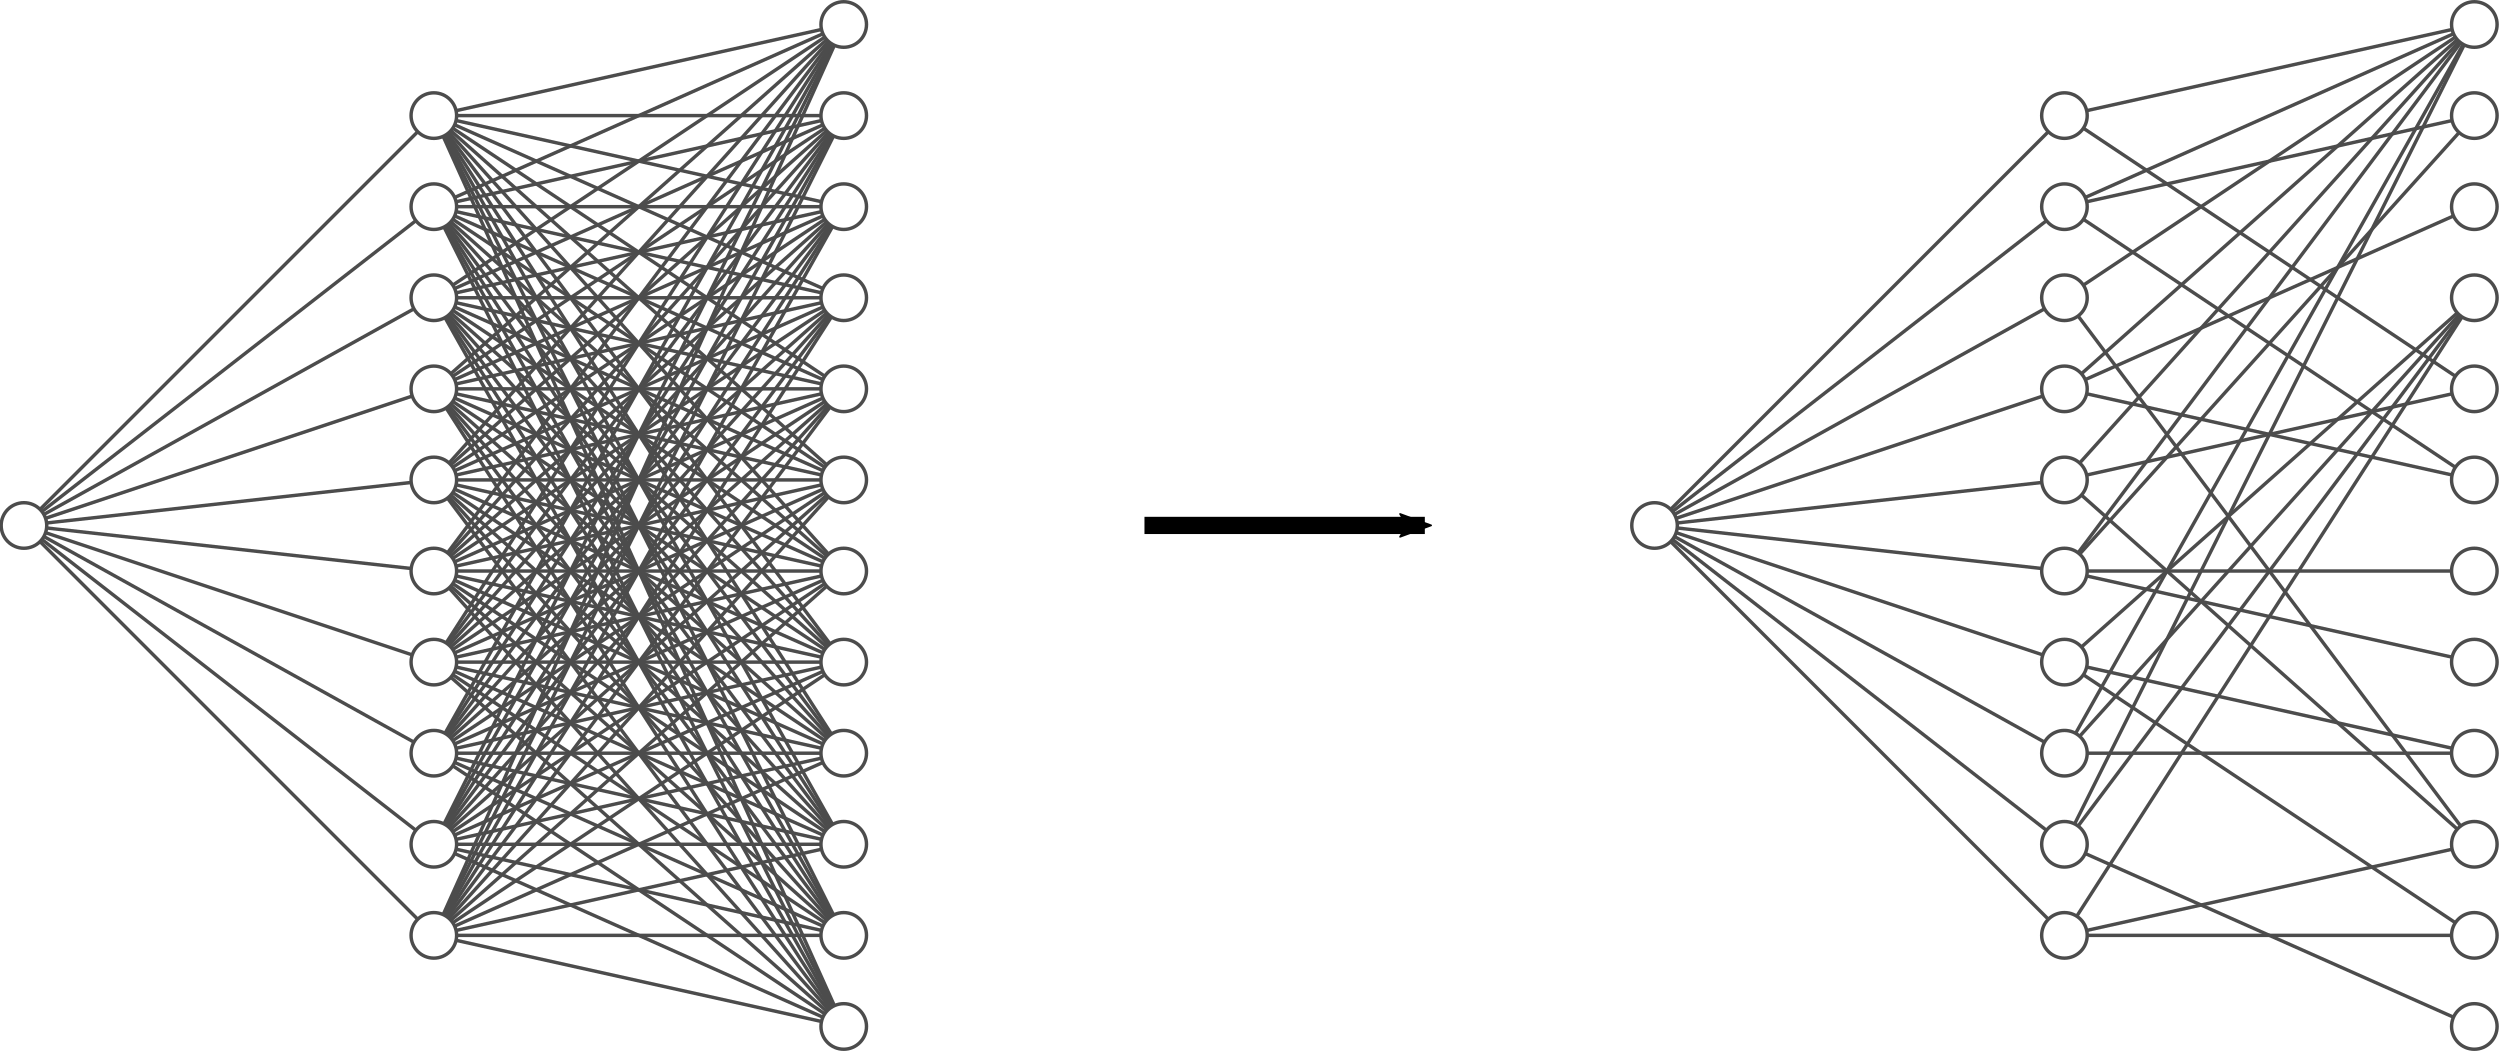 <?xml version="1.0" encoding="UTF-8" standalone="no"?>
<svg
   xmlns:dc="http://purl.org/dc/elements/1.1/"
   xmlns:cc="http://creativecommons.org/ns#"
   xmlns:rdf="http://www.w3.org/1999/02/22-rdf-syntax-ns#"
   xmlns:svg="http://www.w3.org/2000/svg"
   xmlns="http://www.w3.org/2000/svg"
   xmlns:sodipodi="http://sodipodi.sourceforge.net/DTD/sodipodi-0.dtd"
   xmlns:inkscape="http://www.inkscape.org/namespaces/inkscape"
   width="1450.835"
   height="609.962"
   version="1.1"
   id="svg700"
   sodipodi:docname="nn.svg"
   inkscape:version="0.92.5 (0.92.5+68)">
  <sodipodi:namedview
     pagecolor="#ffffff"
     bordercolor="#666666"
     borderopacity="1"
     objecttolerance="10"
     gridtolerance="10"
     guidetolerance="10"
     inkscape:pageopacity="0"
     inkscape:pageshadow="2"
     inkscape:window-width="1920"
     inkscape:window-height="1021"
     id="namedview702"
     showgrid="false"
     fit-margin-top="0"
     fit-margin-left="0"
     fit-margin-right="0"
     fit-margin-bottom="0"
     inkscape:zoom="0.53454134"
     inkscape:cx="445.99383"
     inkscape:cy="232.09282"
     inkscape:window-x="0"
     inkscape:window-y="25"
     inkscape:window-maximized="1"
     inkscape:current-layer="g693" />
  <g
     transform="matrix(0.948,0,0,0.948,117.26,-162.117)"
     id="g693">
    <g
       id="g2642"
       transform="translate(39.057,9.765)">
      <g
         transform="matrix(-1.394,0,0,1.394,1505.43,-118.586)"
         id="g1670">
        <path
           inkscape:connector-curvature="0"
           class="link"
           d="m 826.167,211.5 180,40"
           style="opacity:1;stroke:#4c4c4c;stroke-width:1.513;stroke-miterlimit:4;stroke-dasharray:none;stroke-opacity:1"
           id="path386" />
        <path
           inkscape:connector-curvature="0"
           class="link"
           d="m 826.167,211.5 180,80"
           style="opacity:1;stroke:#4c4c4c;stroke-width:1.513;stroke-miterlimit:4;stroke-dasharray:none;stroke-opacity:1"
           id="path388" />
        <path
           inkscape:connector-curvature="0"
           class="link"
           d="m 826.167,211.5 180,120"
           style="opacity:1;stroke:#4c4c4c;stroke-width:1.513;stroke-miterlimit:4;stroke-dasharray:none;stroke-opacity:1"
           id="path390" />
        <path
           inkscape:connector-curvature="0"
           class="link"
           d="m 826.167,211.5 180,160"
           style="opacity:1;stroke:#4c4c4c;stroke-width:1.513;stroke-miterlimit:4;stroke-dasharray:none;stroke-opacity:1"
           id="path392" />
        <path
           inkscape:connector-curvature="0"
           class="link"
           d="m 826.167,211.5 180,200"
           style="opacity:1;stroke:#4c4c4c;stroke-width:1.513;stroke-miterlimit:4;stroke-dasharray:none;stroke-opacity:1"
           id="path394" />
        <path
           inkscape:connector-curvature="0"
           class="link"
           d="m 826.167,211.5 180,240"
           style="opacity:1;stroke:#4c4c4c;stroke-width:1.513;stroke-miterlimit:4;stroke-dasharray:none;stroke-opacity:1"
           id="path396" />
        <path
           inkscape:connector-curvature="0"
           class="link"
           d="m 826.167,211.5 180,280"
           style="opacity:1;stroke:#4c4c4c;stroke-width:1.513;stroke-miterlimit:4;stroke-dasharray:none;stroke-opacity:1"
           id="path398" />
        <path
           inkscape:connector-curvature="0"
           class="link"
           d="m 826.167,211.5 180,320"
           style="opacity:1;stroke:#4c4c4c;stroke-width:1.513;stroke-miterlimit:4;stroke-dasharray:none;stroke-opacity:1"
           id="path400" />
        <path
           inkscape:connector-curvature="0"
           class="link"
           d="m 826.167,211.5 180,360"
           style="opacity:1;stroke:#4c4c4c;stroke-width:1.513;stroke-miterlimit:4;stroke-dasharray:none;stroke-opacity:1"
           id="path402" />
        <path
           inkscape:connector-curvature="0"
           class="link"
           d="m 826.167,211.5 180,400"
           style="opacity:1;stroke:#4c4c4c;stroke-width:1.513;stroke-miterlimit:4;stroke-dasharray:none;stroke-opacity:1"
           id="path404" />
        <path
           inkscape:connector-curvature="0"
           class="link"
           d="M 826.167,251.5 H 1006.167"
           style="opacity:1;stroke:#4c4c4c;stroke-width:1.513;stroke-miterlimit:4;stroke-dasharray:none;stroke-opacity:1"
           id="path406" />
        <path
           inkscape:connector-curvature="0"
           class="link"
           d="m 826.167,251.5 180,40"
           style="opacity:1;stroke:#4c4c4c;stroke-width:1.513;stroke-miterlimit:4;stroke-dasharray:none;stroke-opacity:1"
           id="path408" />
        <path
           inkscape:connector-curvature="0"
           class="link"
           d="m 826.167,251.5 180,80"
           style="opacity:1;stroke:#4c4c4c;stroke-width:1.513;stroke-miterlimit:4;stroke-dasharray:none;stroke-opacity:1"
           id="path410" />
        <path
           inkscape:connector-curvature="0"
           class="link"
           d="m 826.167,251.5 180,120"
           style="opacity:1;stroke:#4c4c4c;stroke-width:1.513;stroke-miterlimit:4;stroke-dasharray:none;stroke-opacity:1"
           id="path412" />
        <path
           inkscape:connector-curvature="0"
           class="link"
           d="m 826.167,251.5 180,160"
           style="opacity:1;stroke:#4c4c4c;stroke-width:1.513;stroke-miterlimit:4;stroke-dasharray:none;stroke-opacity:1"
           id="path414" />
        <path
           inkscape:connector-curvature="0"
           class="link"
           d="m 826.167,251.5 180,200"
           style="opacity:1;stroke:#4c4c4c;stroke-width:1.513;stroke-miterlimit:4;stroke-dasharray:none;stroke-opacity:1"
           id="path416" />
        <path
           inkscape:connector-curvature="0"
           class="link"
           d="m 826.167,251.5 180,240"
           style="opacity:1;stroke:#4c4c4c;stroke-width:1.513;stroke-miterlimit:4;stroke-dasharray:none;stroke-opacity:1"
           id="path418" />
        <path
           inkscape:connector-curvature="0"
           class="link"
           d="m 826.167,251.5 180,280"
           style="opacity:1;stroke:#4c4c4c;stroke-width:1.513;stroke-miterlimit:4;stroke-dasharray:none;stroke-opacity:1"
           id="path420" />
        <path
           inkscape:connector-curvature="0"
           class="link"
           d="m 826.167,251.5 180,320"
           style="opacity:1;stroke:#4c4c4c;stroke-width:1.513;stroke-miterlimit:4;stroke-dasharray:none;stroke-opacity:1"
           id="path422" />
        <path
           inkscape:connector-curvature="0"
           class="link"
           d="m 826.167,251.5 180,360"
           style="opacity:1;stroke:#4c4c4c;stroke-width:1.513;stroke-miterlimit:4;stroke-dasharray:none;stroke-opacity:1"
           id="path424" />
        <path
           inkscape:connector-curvature="0"
           class="link"
           d="m 826.167,291.5 180,-40"
           style="opacity:1;stroke:#4c4c4c;stroke-width:1.513;stroke-miterlimit:4;stroke-dasharray:none;stroke-opacity:1"
           id="path426" />
        <path
           inkscape:connector-curvature="0"
           class="link"
           d="M 826.167,291.5 H 1006.167"
           style="opacity:1;stroke:#4c4c4c;stroke-width:1.513;stroke-miterlimit:4;stroke-dasharray:none;stroke-opacity:1"
           id="path428" />
        <path
           inkscape:connector-curvature="0"
           class="link"
           d="m 826.167,291.5 180,40"
           style="opacity:1;stroke:#4c4c4c;stroke-width:1.513;stroke-miterlimit:4;stroke-dasharray:none;stroke-opacity:1"
           id="path430" />
        <path
           inkscape:connector-curvature="0"
           class="link"
           d="m 826.167,291.5 180,80"
           style="opacity:1;stroke:#4c4c4c;stroke-width:1.513;stroke-miterlimit:4;stroke-dasharray:none;stroke-opacity:1"
           id="path432" />
        <path
           inkscape:connector-curvature="0"
           class="link"
           d="m 826.167,291.5 180,120"
           style="opacity:1;stroke:#4c4c4c;stroke-width:1.513;stroke-miterlimit:4;stroke-dasharray:none;stroke-opacity:1"
           id="path434" />
        <path
           inkscape:connector-curvature="0"
           class="link"
           d="m 826.167,291.5 180,160"
           style="opacity:1;stroke:#4c4c4c;stroke-width:1.513;stroke-miterlimit:4;stroke-dasharray:none;stroke-opacity:1"
           id="path436" />
        <path
           inkscape:connector-curvature="0"
           class="link"
           d="m 826.167,291.5 180,200"
           style="opacity:1;stroke:#4c4c4c;stroke-width:1.513;stroke-miterlimit:4;stroke-dasharray:none;stroke-opacity:1"
           id="path438" />
        <path
           inkscape:connector-curvature="0"
           class="link"
           d="m 826.167,291.5 180,240"
           style="opacity:1;stroke:#4c4c4c;stroke-width:1.513;stroke-miterlimit:4;stroke-dasharray:none;stroke-opacity:1"
           id="path440" />
        <path
           inkscape:connector-curvature="0"
           class="link"
           d="m 826.167,291.5 180,280"
           style="opacity:1;stroke:#4c4c4c;stroke-width:1.513;stroke-miterlimit:4;stroke-dasharray:none;stroke-opacity:1"
           id="path442" />
        <path
           inkscape:connector-curvature="0"
           class="link"
           d="m 826.167,291.5 180,320"
           style="opacity:1;stroke:#4c4c4c;stroke-width:1.513;stroke-miterlimit:4;stroke-dasharray:none;stroke-opacity:1"
           id="path444" />
        <path
           inkscape:connector-curvature="0"
           class="link"
           d="m 826.167,331.5 180,-80"
           style="opacity:1;stroke:#4c4c4c;stroke-width:1.513;stroke-miterlimit:4;stroke-dasharray:none;stroke-opacity:1"
           id="path446" />
        <path
           inkscape:connector-curvature="0"
           class="link"
           d="m 826.167,331.5 180,-40"
           style="opacity:1;stroke:#4c4c4c;stroke-width:1.513;stroke-miterlimit:4;stroke-dasharray:none;stroke-opacity:1"
           id="path448" />
        <path
           inkscape:connector-curvature="0"
           class="link"
           d="M 826.167,331.5 H 1006.167"
           style="opacity:1;stroke:#4c4c4c;stroke-width:1.513;stroke-miterlimit:4;stroke-dasharray:none;stroke-opacity:1"
           id="path450" />
        <path
           inkscape:connector-curvature="0"
           class="link"
           d="m 826.167,331.5 180,40"
           style="opacity:1;stroke:#4c4c4c;stroke-width:1.513;stroke-miterlimit:4;stroke-dasharray:none;stroke-opacity:1"
           id="path452" />
        <path
           inkscape:connector-curvature="0"
           class="link"
           d="m 826.167,331.5 180,80"
           style="opacity:1;stroke:#4c4c4c;stroke-width:1.513;stroke-miterlimit:4;stroke-dasharray:none;stroke-opacity:1"
           id="path454" />
        <path
           inkscape:connector-curvature="0"
           class="link"
           d="m 826.167,331.5 180,120"
           style="opacity:1;stroke:#4c4c4c;stroke-width:1.513;stroke-miterlimit:4;stroke-dasharray:none;stroke-opacity:1"
           id="path456" />
        <path
           inkscape:connector-curvature="0"
           class="link"
           d="m 826.167,331.5 180,160"
           style="opacity:1;stroke:#4c4c4c;stroke-width:1.513;stroke-miterlimit:4;stroke-dasharray:none;stroke-opacity:1"
           id="path458" />
        <path
           inkscape:connector-curvature="0"
           class="link"
           d="m 826.167,331.5 180,200"
           style="opacity:1;stroke:#4c4c4c;stroke-width:1.513;stroke-miterlimit:4;stroke-dasharray:none;stroke-opacity:1"
           id="path460" />
        <path
           inkscape:connector-curvature="0"
           class="link"
           d="m 826.167,331.5 180,240"
           style="opacity:1;stroke:#4c4c4c;stroke-width:1.513;stroke-miterlimit:4;stroke-dasharray:none;stroke-opacity:1"
           id="path462" />
        <path
           inkscape:connector-curvature="0"
           class="link"
           d="m 826.167,331.5 180,280"
           style="opacity:1;stroke:#4c4c4c;stroke-width:1.513;stroke-miterlimit:4;stroke-dasharray:none;stroke-opacity:1"
           id="path464" />
        <path
           inkscape:connector-curvature="0"
           class="link"
           d="m 826.167,371.5 180,-120"
           style="opacity:1;stroke:#4c4c4c;stroke-width:1.513;stroke-miterlimit:4;stroke-dasharray:none;stroke-opacity:1"
           id="path466" />
        <path
           inkscape:connector-curvature="0"
           class="link"
           d="m 826.167,371.5 180,-80"
           style="opacity:1;stroke:#4c4c4c;stroke-width:1.513;stroke-miterlimit:4;stroke-dasharray:none;stroke-opacity:1"
           id="path468" />
        <path
           inkscape:connector-curvature="0"
           class="link"
           d="m 826.167,371.5 180,-40"
           style="opacity:1;stroke:#4c4c4c;stroke-width:1.513;stroke-miterlimit:4;stroke-dasharray:none;stroke-opacity:1"
           id="path470" />
        <path
           inkscape:connector-curvature="0"
           class="link"
           d="M 826.167,371.5 H 1006.167"
           style="opacity:1;stroke:#4c4c4c;stroke-width:1.513;stroke-miterlimit:4;stroke-dasharray:none;stroke-opacity:1"
           id="path472" />
        <path
           inkscape:connector-curvature="0"
           class="link"
           d="m 826.167,371.5 180,40"
           style="opacity:1;stroke:#4c4c4c;stroke-width:1.513;stroke-miterlimit:4;stroke-dasharray:none;stroke-opacity:1"
           id="path474" />
        <path
           inkscape:connector-curvature="0"
           class="link"
           d="m 826.167,371.5 180,80"
           style="opacity:1;stroke:#4c4c4c;stroke-width:1.513;stroke-miterlimit:4;stroke-dasharray:none;stroke-opacity:1"
           id="path476" />
        <path
           inkscape:connector-curvature="0"
           class="link"
           d="m 826.167,371.5 180,120"
           style="opacity:1;stroke:#4c4c4c;stroke-width:1.513;stroke-miterlimit:4;stroke-dasharray:none;stroke-opacity:1"
           id="path478" />
        <path
           inkscape:connector-curvature="0"
           class="link"
           d="m 826.167,371.5 180,160"
           style="opacity:1;stroke:#4c4c4c;stroke-width:1.513;stroke-miterlimit:4;stroke-dasharray:none;stroke-opacity:1"
           id="path480" />
        <path
           inkscape:connector-curvature="0"
           class="link"
           d="m 826.167,371.5 180,200"
           style="opacity:1;stroke:#4c4c4c;stroke-width:1.513;stroke-miterlimit:4;stroke-dasharray:none;stroke-opacity:1"
           id="path482" />
        <path
           inkscape:connector-curvature="0"
           class="link"
           d="m 826.167,371.5 180,240"
           style="opacity:1;stroke:#4c4c4c;stroke-width:1.513;stroke-miterlimit:4;stroke-dasharray:none;stroke-opacity:1"
           id="path484" />
        <path
           inkscape:connector-curvature="0"
           class="link"
           d="m 826.167,411.5 180,-160"
           style="opacity:1;stroke:#4c4c4c;stroke-width:1.513;stroke-miterlimit:4;stroke-dasharray:none;stroke-opacity:1"
           id="path486" />
        <path
           inkscape:connector-curvature="0"
           class="link"
           d="m 826.167,411.5 180,-120"
           style="opacity:1;stroke:#4c4c4c;stroke-width:1.513;stroke-miterlimit:4;stroke-dasharray:none;stroke-opacity:1"
           id="path488" />
        <path
           inkscape:connector-curvature="0"
           class="link"
           d="m 826.167,411.5 180,-80"
           style="opacity:1;stroke:#4c4c4c;stroke-width:1.513;stroke-miterlimit:4;stroke-dasharray:none;stroke-opacity:1"
           id="path490" />
        <path
           inkscape:connector-curvature="0"
           class="link"
           d="m 826.167,411.5 180,-40"
           style="opacity:1;stroke:#4c4c4c;stroke-width:1.513;stroke-miterlimit:4;stroke-dasharray:none;stroke-opacity:1"
           id="path492" />
        <path
           inkscape:connector-curvature="0"
           class="link"
           d="M 826.167,411.5 H 1006.167"
           style="opacity:1;stroke:#4c4c4c;stroke-width:1.513;stroke-miterlimit:4;stroke-dasharray:none;stroke-opacity:1"
           id="path494" />
        <path
           inkscape:connector-curvature="0"
           class="link"
           d="m 826.167,411.5 180,40"
           style="opacity:1;stroke:#4c4c4c;stroke-width:1.513;stroke-miterlimit:4;stroke-dasharray:none;stroke-opacity:1"
           id="path496" />
        <path
           inkscape:connector-curvature="0"
           class="link"
           d="m 826.167,411.5 180,80"
           style="opacity:1;stroke:#4c4c4c;stroke-width:1.513;stroke-miterlimit:4;stroke-dasharray:none;stroke-opacity:1"
           id="path498" />
        <path
           inkscape:connector-curvature="0"
           class="link"
           d="m 826.167,411.5 180,120"
           style="opacity:1;stroke:#4c4c4c;stroke-width:1.513;stroke-miterlimit:4;stroke-dasharray:none;stroke-opacity:1"
           id="path500" />
        <path
           inkscape:connector-curvature="0"
           class="link"
           d="m 826.167,411.5 180,160"
           style="opacity:1;stroke:#4c4c4c;stroke-width:1.513;stroke-miterlimit:4;stroke-dasharray:none;stroke-opacity:1"
           id="path502" />
        <path
           inkscape:connector-curvature="0"
           class="link"
           d="m 826.167,411.5 180,200"
           style="opacity:1;stroke:#4c4c4c;stroke-width:1.513;stroke-miterlimit:4;stroke-dasharray:none;stroke-opacity:1"
           id="path504" />
        <path
           inkscape:connector-curvature="0"
           class="link"
           d="m 826.167,451.5 180,-200"
           style="opacity:1;stroke:#4c4c4c;stroke-width:1.513;stroke-miterlimit:4;stroke-dasharray:none;stroke-opacity:1"
           id="path506" />
        <path
           inkscape:connector-curvature="0"
           class="link"
           d="m 826.167,451.5 180,-160"
           style="opacity:1;stroke:#4c4c4c;stroke-width:1.513;stroke-miterlimit:4;stroke-dasharray:none;stroke-opacity:1"
           id="path508" />
        <path
           inkscape:connector-curvature="0"
           class="link"
           d="m 826.167,451.5 180,-120"
           style="opacity:1;stroke:#4c4c4c;stroke-width:1.513;stroke-miterlimit:4;stroke-dasharray:none;stroke-opacity:1"
           id="path510" />
        <path
           inkscape:connector-curvature="0"
           class="link"
           d="m 826.167,451.5 180,-80"
           style="opacity:1;stroke:#4c4c4c;stroke-width:1.513;stroke-miterlimit:4;stroke-dasharray:none;stroke-opacity:1"
           id="path512" />
        <path
           inkscape:connector-curvature="0"
           class="link"
           d="m 826.167,451.5 180,-40"
           style="opacity:1;stroke:#4c4c4c;stroke-width:1.513;stroke-miterlimit:4;stroke-dasharray:none;stroke-opacity:1"
           id="path514" />
        <path
           inkscape:connector-curvature="0"
           class="link"
           d="M 826.167,451.5 H 1006.167"
           style="opacity:1;stroke:#4c4c4c;stroke-width:1.513;stroke-miterlimit:4;stroke-dasharray:none;stroke-opacity:1"
           id="path516" />
        <path
           inkscape:connector-curvature="0"
           class="link"
           d="m 826.167,451.5 180,40"
           style="opacity:1;stroke:#4c4c4c;stroke-width:1.513;stroke-miterlimit:4;stroke-dasharray:none;stroke-opacity:1"
           id="path518" />
        <path
           inkscape:connector-curvature="0"
           class="link"
           d="m 826.167,451.5 180,80"
           style="opacity:1;stroke:#4c4c4c;stroke-width:1.513;stroke-miterlimit:4;stroke-dasharray:none;stroke-opacity:1"
           id="path520" />
        <path
           inkscape:connector-curvature="0"
           class="link"
           d="m 826.167,451.5 180,120"
           style="opacity:1;stroke:#4c4c4c;stroke-width:1.513;stroke-miterlimit:4;stroke-dasharray:none;stroke-opacity:1"
           id="path522" />
        <path
           inkscape:connector-curvature="0"
           class="link"
           d="m 826.167,451.5 180,160"
           style="opacity:1;stroke:#4c4c4c;stroke-width:1.513;stroke-miterlimit:4;stroke-dasharray:none;stroke-opacity:1"
           id="path524" />
        <path
           inkscape:connector-curvature="0"
           class="link"
           d="m 826.167,491.5 180,-240"
           style="opacity:1;stroke:#4c4c4c;stroke-width:1.513;stroke-miterlimit:4;stroke-dasharray:none;stroke-opacity:1"
           id="path526" />
        <path
           inkscape:connector-curvature="0"
           class="link"
           d="m 826.167,491.5 180,-200"
           style="opacity:1;stroke:#4c4c4c;stroke-width:1.513;stroke-miterlimit:4;stroke-dasharray:none;stroke-opacity:1"
           id="path528" />
        <path
           inkscape:connector-curvature="0"
           class="link"
           d="m 826.167,491.5 180,-160"
           style="opacity:1;stroke:#4c4c4c;stroke-width:1.513;stroke-miterlimit:4;stroke-dasharray:none;stroke-opacity:1"
           id="path530" />
        <path
           inkscape:connector-curvature="0"
           class="link"
           d="m 826.167,491.5 180,-120"
           style="opacity:1;stroke:#4c4c4c;stroke-width:1.513;stroke-miterlimit:4;stroke-dasharray:none;stroke-opacity:1"
           id="path532" />
        <path
           inkscape:connector-curvature="0"
           class="link"
           d="m 826.167,491.5 180,-80"
           style="opacity:1;stroke:#4c4c4c;stroke-width:1.513;stroke-miterlimit:4;stroke-dasharray:none;stroke-opacity:1"
           id="path534" />
        <path
           inkscape:connector-curvature="0"
           class="link"
           d="m 826.167,491.5 180,-40"
           style="opacity:1;stroke:#4c4c4c;stroke-width:1.513;stroke-miterlimit:4;stroke-dasharray:none;stroke-opacity:1"
           id="path536" />
        <path
           inkscape:connector-curvature="0"
           class="link"
           d="M 826.167,491.5 H 1006.167"
           style="opacity:1;stroke:#4c4c4c;stroke-width:1.513;stroke-miterlimit:4;stroke-dasharray:none;stroke-opacity:1"
           id="path538" />
        <path
           inkscape:connector-curvature="0"
           class="link"
           d="m 826.167,491.5 180,40"
           style="opacity:1;stroke:#4c4c4c;stroke-width:1.513;stroke-miterlimit:4;stroke-dasharray:none;stroke-opacity:1"
           id="path540" />
        <path
           inkscape:connector-curvature="0"
           class="link"
           d="m 826.167,491.5 180,80"
           style="opacity:1;stroke:#4c4c4c;stroke-width:1.513;stroke-miterlimit:4;stroke-dasharray:none;stroke-opacity:1"
           id="path542" />
        <path
           inkscape:connector-curvature="0"
           class="link"
           d="m 826.167,491.5 180,120"
           style="opacity:1;stroke:#4c4c4c;stroke-width:1.513;stroke-miterlimit:4;stroke-dasharray:none;stroke-opacity:1"
           id="path544" />
        <path
           inkscape:connector-curvature="0"
           class="link"
           d="m 826.167,531.5 180,-280"
           style="opacity:1;stroke:#4c4c4c;stroke-width:1.513;stroke-miterlimit:4;stroke-dasharray:none;stroke-opacity:1"
           id="path546" />
        <path
           inkscape:connector-curvature="0"
           class="link"
           d="m 826.167,531.5 180,-240"
           style="opacity:1;stroke:#4c4c4c;stroke-width:1.513;stroke-miterlimit:4;stroke-dasharray:none;stroke-opacity:1"
           id="path548" />
        <path
           inkscape:connector-curvature="0"
           class="link"
           d="m 826.167,531.5 180,-200"
           style="opacity:1;stroke:#4c4c4c;stroke-width:1.513;stroke-miterlimit:4;stroke-dasharray:none;stroke-opacity:1"
           id="path550" />
        <path
           inkscape:connector-curvature="0"
           class="link"
           d="m 826.167,531.5 180,-160"
           style="opacity:1;stroke:#4c4c4c;stroke-width:1.513;stroke-miterlimit:4;stroke-dasharray:none;stroke-opacity:1"
           id="path552" />
        <path
           inkscape:connector-curvature="0"
           class="link"
           d="m 826.167,531.5 180,-120"
           style="opacity:1;stroke:#4c4c4c;stroke-width:1.513;stroke-miterlimit:4;stroke-dasharray:none;stroke-opacity:1"
           id="path554" />
        <path
           inkscape:connector-curvature="0"
           class="link"
           d="m 826.167,531.5 180,-80"
           style="opacity:1;stroke:#4c4c4c;stroke-width:1.513;stroke-miterlimit:4;stroke-dasharray:none;stroke-opacity:1"
           id="path556" />
        <path
           inkscape:connector-curvature="0"
           class="link"
           d="m 826.167,531.5 180,-40"
           style="opacity:1;stroke:#4c4c4c;stroke-width:1.513;stroke-miterlimit:4;stroke-dasharray:none;stroke-opacity:1"
           id="path558" />
        <path
           inkscape:connector-curvature="0"
           class="link"
           d="M 826.167,531.5 H 1006.167"
           style="opacity:1;stroke:#4c4c4c;stroke-width:1.513;stroke-miterlimit:4;stroke-dasharray:none;stroke-opacity:1"
           id="path560" />
        <path
           inkscape:connector-curvature="0"
           class="link"
           d="m 826.167,531.5 180,40"
           style="opacity:1;stroke:#4c4c4c;stroke-width:1.513;stroke-miterlimit:4;stroke-dasharray:none;stroke-opacity:1"
           id="path562" />
        <path
           inkscape:connector-curvature="0"
           class="link"
           d="m 826.167,531.5 180,80"
           style="opacity:1;stroke:#4c4c4c;stroke-width:1.513;stroke-miterlimit:4;stroke-dasharray:none;stroke-opacity:1"
           id="path564" />
        <path
           inkscape:connector-curvature="0"
           class="link"
           d="m 826.167,571.5 180,-320"
           style="opacity:1;stroke:#4c4c4c;stroke-width:1.513;stroke-miterlimit:4;stroke-dasharray:none;stroke-opacity:1"
           id="path566" />
        <path
           inkscape:connector-curvature="0"
           class="link"
           d="m 826.167,571.5 180,-280"
           style="opacity:1;stroke:#4c4c4c;stroke-width:1.513;stroke-miterlimit:4;stroke-dasharray:none;stroke-opacity:1"
           id="path568" />
        <path
           inkscape:connector-curvature="0"
           class="link"
           d="m 826.167,571.5 180,-240"
           style="opacity:1;stroke:#4c4c4c;stroke-width:1.513;stroke-miterlimit:4;stroke-dasharray:none;stroke-opacity:1"
           id="path570" />
        <path
           inkscape:connector-curvature="0"
           class="link"
           d="m 826.167,571.5 180,-200"
           style="opacity:1;stroke:#4c4c4c;stroke-width:1.513;stroke-miterlimit:4;stroke-dasharray:none;stroke-opacity:1"
           id="path572" />
        <path
           inkscape:connector-curvature="0"
           class="link"
           d="m 826.167,571.5 180,-160"
           style="opacity:1;stroke:#4c4c4c;stroke-width:1.513;stroke-miterlimit:4;stroke-dasharray:none;stroke-opacity:1"
           id="path574" />
        <path
           inkscape:connector-curvature="0"
           class="link"
           d="m 826.167,571.5 180,-120"
           style="opacity:1;stroke:#4c4c4c;stroke-width:1.513;stroke-miterlimit:4;stroke-dasharray:none;stroke-opacity:1"
           id="path576" />
        <path
           inkscape:connector-curvature="0"
           class="link"
           d="m 826.167,571.5 180,-80"
           style="opacity:1;stroke:#4c4c4c;stroke-width:1.513;stroke-miterlimit:4;stroke-dasharray:none;stroke-opacity:1"
           id="path578" />
        <path
           inkscape:connector-curvature="0"
           class="link"
           d="m 826.167,571.5 180,-40"
           style="opacity:1;stroke:#4c4c4c;stroke-width:1.513;stroke-miterlimit:4;stroke-dasharray:none;stroke-opacity:1"
           id="path580" />
        <path
           inkscape:connector-curvature="0"
           class="link"
           d="M 826.167,571.5 H 1006.167"
           style="opacity:1;stroke:#4c4c4c;stroke-width:1.513;stroke-miterlimit:4;stroke-dasharray:none;stroke-opacity:1"
           id="path582" />
        <path
           inkscape:connector-curvature="0"
           class="link"
           d="m 826.167,571.5 180,40"
           style="opacity:1;stroke:#4c4c4c;stroke-width:1.513;stroke-miterlimit:4;stroke-dasharray:none;stroke-opacity:1"
           id="path584" />
        <path
           inkscape:connector-curvature="0"
           class="link"
           d="m 826.167,611.5 180,-360"
           style="opacity:1;stroke:#4c4c4c;stroke-width:1.513;stroke-miterlimit:4;stroke-dasharray:none;stroke-opacity:1"
           id="path586" />
        <path
           inkscape:connector-curvature="0"
           class="link"
           d="m 826.167,611.5 180,-320"
           style="opacity:1;stroke:#4c4c4c;stroke-width:1.513;stroke-miterlimit:4;stroke-dasharray:none;stroke-opacity:1"
           id="path588" />
        <path
           inkscape:connector-curvature="0"
           class="link"
           d="m 826.167,611.5 180,-280"
           style="opacity:1;stroke:#4c4c4c;stroke-width:1.513;stroke-miterlimit:4;stroke-dasharray:none;stroke-opacity:1"
           id="path590" />
        <path
           inkscape:connector-curvature="0"
           class="link"
           d="m 826.167,611.5 180,-240"
           style="opacity:1;stroke:#4c4c4c;stroke-width:1.513;stroke-miterlimit:4;stroke-dasharray:none;stroke-opacity:1"
           id="path592" />
        <path
           inkscape:connector-curvature="0"
           class="link"
           d="m 826.167,611.5 180,-200"
           style="opacity:1;stroke:#4c4c4c;stroke-width:1.513;stroke-miterlimit:4;stroke-dasharray:none;stroke-opacity:1"
           id="path594" />
        <path
           inkscape:connector-curvature="0"
           class="link"
           d="m 826.167,611.5 180,-160"
           style="opacity:1;stroke:#4c4c4c;stroke-width:1.513;stroke-miterlimit:4;stroke-dasharray:none;stroke-opacity:1"
           id="path596" />
        <path
           inkscape:connector-curvature="0"
           class="link"
           d="m 826.167,611.5 180,-120"
           style="opacity:1;stroke:#4c4c4c;stroke-width:1.513;stroke-miterlimit:4;stroke-dasharray:none;stroke-opacity:1"
           id="path598" />
        <path
           inkscape:connector-curvature="0"
           class="link"
           d="m 826.167,611.5 180,-80"
           style="opacity:1;stroke:#4c4c4c;stroke-width:1.513;stroke-miterlimit:4;stroke-dasharray:none;stroke-opacity:1"
           id="path600" />
        <path
           inkscape:connector-curvature="0"
           class="link"
           d="m 826.167,611.5 180,-40"
           style="opacity:1;stroke:#4c4c4c;stroke-width:1.513;stroke-miterlimit:4;stroke-dasharray:none;stroke-opacity:1"
           id="path602" />
        <path
           inkscape:connector-curvature="0"
           class="link"
           d="M 826.167,611.5 H 1006.167"
           style="opacity:1;stroke:#4c4c4c;stroke-width:1.513;stroke-miterlimit:4;stroke-dasharray:none;stroke-opacity:1"
           id="path604" />
        <path
           inkscape:connector-curvature="0"
           class="link"
           d="m 826.167,651.5 180,-400"
           style="opacity:1;stroke:#4c4c4c;stroke-width:1.513;stroke-miterlimit:4;stroke-dasharray:none;stroke-opacity:1"
           id="path606" />
        <path
           inkscape:connector-curvature="0"
           class="link"
           d="m 826.167,651.5 180,-360"
           style="opacity:1;stroke:#4c4c4c;stroke-width:1.513;stroke-miterlimit:4;stroke-dasharray:none;stroke-opacity:1"
           id="path608" />
        <path
           inkscape:connector-curvature="0"
           class="link"
           d="m 826.167,651.5 180,-320"
           style="opacity:1;stroke:#4c4c4c;stroke-width:1.513;stroke-miterlimit:4;stroke-dasharray:none;stroke-opacity:1"
           id="path610" />
        <path
           inkscape:connector-curvature="0"
           class="link"
           d="m 826.167,651.5 180,-280"
           style="opacity:1;stroke:#4c4c4c;stroke-width:1.513;stroke-miterlimit:4;stroke-dasharray:none;stroke-opacity:1"
           id="path612" />
        <path
           inkscape:connector-curvature="0"
           class="link"
           d="m 826.167,651.5 180,-240"
           style="opacity:1;stroke:#4c4c4c;stroke-width:1.513;stroke-miterlimit:4;stroke-dasharray:none;stroke-opacity:1"
           id="path614" />
        <path
           inkscape:connector-curvature="0"
           class="link"
           d="m 826.167,651.5 180,-200"
           style="opacity:1;stroke:#4c4c4c;stroke-width:1.513;stroke-miterlimit:4;stroke-dasharray:none;stroke-opacity:1"
           id="path616" />
        <path
           inkscape:connector-curvature="0"
           class="link"
           d="m 826.167,651.5 180,-160"
           style="opacity:1;stroke:#4c4c4c;stroke-width:1.513;stroke-miterlimit:4;stroke-dasharray:none;stroke-opacity:1"
           id="path618" />
        <path
           inkscape:connector-curvature="0"
           class="link"
           d="m 826.167,651.5 180,-120"
           style="opacity:1;stroke:#4c4c4c;stroke-width:1.513;stroke-miterlimit:4;stroke-dasharray:none;stroke-opacity:1"
           id="path620" />
        <path
           inkscape:connector-curvature="0"
           class="link"
           d="m 826.167,651.5 180,-80"
           style="opacity:1;stroke:#4c4c4c;stroke-width:1.513;stroke-miterlimit:4;stroke-dasharray:none;stroke-opacity:1"
           id="path622" />
        <path
           inkscape:connector-curvature="0"
           class="link"
           d="m 826.167,651.5 180,-40"
           style="opacity:1;stroke:#4c4c4c;stroke-width:1.513;stroke-miterlimit:4;stroke-dasharray:none;stroke-opacity:1"
           id="path624" />
        <path
           inkscape:connector-curvature="0"
           class="link"
           d="m 1006.167,251.5 180,180"
           style="opacity:1;stroke:#4c4c4c;stroke-width:1.513;stroke-miterlimit:4;stroke-dasharray:none;stroke-opacity:1"
           id="path626" />
        <path
           inkscape:connector-curvature="0"
           class="link"
           d="m 1006.167,291.5 180,140"
           style="opacity:1;stroke:#4c4c4c;stroke-width:1.513;stroke-miterlimit:4;stroke-dasharray:none;stroke-opacity:1"
           id="path628" />
        <path
           inkscape:connector-curvature="0"
           class="link"
           d="m 1006.167,331.5 180,100"
           style="opacity:1;stroke:#4c4c4c;stroke-width:1.513;stroke-miterlimit:4;stroke-dasharray:none;stroke-opacity:1"
           id="path630" />
        <path
           inkscape:connector-curvature="0"
           class="link"
           d="m 1006.167,371.5 180,60"
           style="opacity:1;stroke:#4c4c4c;stroke-width:1.513;stroke-miterlimit:4;stroke-dasharray:none;stroke-opacity:1"
           id="path632" />
        <path
           inkscape:connector-curvature="0"
           class="link"
           d="m 1006.167,411.5 180,20"
           style="opacity:1;stroke:#4c4c4c;stroke-width:1.513;stroke-miterlimit:4;stroke-dasharray:none;stroke-opacity:1"
           id="path634" />
        <path
           inkscape:connector-curvature="0"
           class="link"
           d="m 1006.167,451.5 180,-20"
           style="opacity:1;stroke:#4c4c4c;stroke-width:1.513;stroke-miterlimit:4;stroke-dasharray:none;stroke-opacity:1"
           id="path636" />
        <path
           inkscape:connector-curvature="0"
           class="link"
           d="m 1006.167,491.5 180,-60"
           style="opacity:1;stroke:#4c4c4c;stroke-width:1.513;stroke-miterlimit:4;stroke-dasharray:none;stroke-opacity:1"
           id="path638" />
        <path
           inkscape:connector-curvature="0"
           class="link"
           d="m 1006.167,531.5 180,-100"
           style="opacity:1;stroke:#4c4c4c;stroke-width:1.513;stroke-miterlimit:4;stroke-dasharray:none;stroke-opacity:1"
           id="path640" />
        <path
           inkscape:connector-curvature="0"
           class="link"
           d="m 1006.167,571.5 180,-140"
           style="opacity:1;stroke:#4c4c4c;stroke-width:1.513;stroke-miterlimit:4;stroke-dasharray:none;stroke-opacity:1"
           id="path642" />
        <path
           inkscape:connector-curvature="0"
           class="link"
           d="m 1006.167,611.5 180,-180"
           style="opacity:1;stroke:#4c4c4c;stroke-width:1.513;stroke-miterlimit:4;stroke-dasharray:none;stroke-opacity:1"
           id="path644" />
        <circle
           r="10"
           class="node"
           id="1_0"
           cx="826.167"
           cy="211.5"
           style="opacity:1;fill:#ffffff;stroke:#4c4c4c;stroke-width:1.513;stroke-miterlimit:4;stroke-dasharray:none;stroke-opacity:1" />
        <circle
           r="10"
           class="node"
           id="1_1"
           cx="826.167"
           cy="251.5"
           style="opacity:1;fill:#ffffff;stroke:#4c4c4c;stroke-width:1.513;stroke-miterlimit:4;stroke-dasharray:none;stroke-opacity:1" />
        <circle
           r="10"
           class="node"
           id="1_2"
           cx="826.167"
           cy="291.5"
           style="opacity:1;fill:#ffffff;stroke:#4c4c4c;stroke-width:1.513;stroke-miterlimit:4;stroke-dasharray:none;stroke-opacity:1" />
        <circle
           r="10"
           class="node"
           id="1_3"
           cx="826.167"
           cy="331.5"
           style="opacity:1;fill:#ffffff;stroke:#4c4c4c;stroke-width:1.513;stroke-miterlimit:4;stroke-dasharray:none;stroke-opacity:1" />
        <circle
           r="10"
           class="node"
           id="1_4"
           cx="826.167"
           cy="371.5"
           style="opacity:1;fill:#ffffff;stroke:#4c4c4c;stroke-width:1.513;stroke-miterlimit:4;stroke-dasharray:none;stroke-opacity:1" />
        <circle
           r="10"
           class="node"
           id="1_5"
           cx="826.167"
           cy="411.5"
           style="opacity:1;fill:#ffffff;stroke:#4c4c4c;stroke-width:1.513;stroke-miterlimit:4;stroke-dasharray:none;stroke-opacity:1" />
        <circle
           r="10"
           class="node"
           id="1_6"
           cx="826.167"
           cy="451.5"
           style="opacity:1;fill:#ffffff;stroke:#4c4c4c;stroke-width:1.513;stroke-miterlimit:4;stroke-dasharray:none;stroke-opacity:1" />
        <circle
           r="10"
           class="node"
           id="1_7"
           cx="826.167"
           cy="491.5"
           style="opacity:1;fill:#ffffff;stroke:#4c4c4c;stroke-width:1.513;stroke-miterlimit:4;stroke-dasharray:none;stroke-opacity:1" />
        <circle
           r="10"
           class="node"
           id="1_8"
           cx="826.167"
           cy="531.5"
           style="opacity:1;fill:#ffffff;stroke:#4c4c4c;stroke-width:1.513;stroke-miterlimit:4;stroke-dasharray:none;stroke-opacity:1" />
        <circle
           r="10"
           class="node"
           id="1_9"
           cx="826.167"
           cy="571.5"
           style="opacity:1;fill:#ffffff;stroke:#4c4c4c;stroke-width:1.513;stroke-miterlimit:4;stroke-dasharray:none;stroke-opacity:1" />
        <circle
           r="10"
           class="node"
           id="1_10"
           cx="826.167"
           cy="611.5"
           style="opacity:1;fill:#ffffff;stroke:#4c4c4c;stroke-width:1.513;stroke-miterlimit:4;stroke-dasharray:none;stroke-opacity:1" />
        <circle
           r="10"
           class="node"
           id="1_11"
           cx="826.167"
           cy="651.5"
           style="opacity:1;fill:#ffffff;stroke:#4c4c4c;stroke-width:1.513;stroke-miterlimit:4;stroke-dasharray:none;stroke-opacity:1" />
        <circle
           r="10"
           class="node"
           id="2_0"
           cx="1006.167"
           cy="251.5"
           style="opacity:1;fill:#ffffff;stroke:#4c4c4c;stroke-width:1.513;stroke-miterlimit:4;stroke-dasharray:none;stroke-opacity:1" />
        <circle
           r="10"
           class="node"
           id="2_1"
           cx="1006.167"
           cy="291.5"
           style="opacity:1;fill:#ffffff;stroke:#4c4c4c;stroke-width:1.513;stroke-miterlimit:4;stroke-dasharray:none;stroke-opacity:1" />
        <circle
           r="10"
           class="node"
           id="2_2"
           cx="1006.167"
           cy="331.5"
           style="opacity:1;fill:#ffffff;stroke:#4c4c4c;stroke-width:1.513;stroke-miterlimit:4;stroke-dasharray:none;stroke-opacity:1" />
        <circle
           r="10"
           class="node"
           id="2_3"
           cx="1006.167"
           cy="371.5"
           style="opacity:1;fill:#ffffff;stroke:#4c4c4c;stroke-width:1.513;stroke-miterlimit:4;stroke-dasharray:none;stroke-opacity:1" />
        <circle
           r="10"
           class="node"
           id="2_4"
           cx="1006.167"
           cy="411.5"
           style="opacity:1;fill:#ffffff;stroke:#4c4c4c;stroke-width:1.513;stroke-miterlimit:4;stroke-dasharray:none;stroke-opacity:1" />
        <circle
           r="10"
           class="node"
           id="2_5"
           cx="1006.167"
           cy="451.5"
           style="opacity:1;fill:#ffffff;stroke:#4c4c4c;stroke-width:1.513;stroke-miterlimit:4;stroke-dasharray:none;stroke-opacity:1" />
        <circle
           r="10"
           class="node"
           id="2_6"
           cx="1006.167"
           cy="491.5"
           style="opacity:1;fill:#ffffff;stroke:#4c4c4c;stroke-width:1.513;stroke-miterlimit:4;stroke-dasharray:none;stroke-opacity:1" />
        <circle
           r="10"
           class="node"
           id="2_7"
           cx="1006.167"
           cy="531.5"
           style="opacity:1;fill:#ffffff;stroke:#4c4c4c;stroke-width:1.513;stroke-miterlimit:4;stroke-dasharray:none;stroke-opacity:1" />
        <circle
           r="10"
           class="node"
           id="2_8"
           cx="1006.167"
           cy="571.5"
           style="opacity:1;fill:#ffffff;stroke:#4c4c4c;stroke-width:1.513;stroke-miterlimit:4;stroke-dasharray:none;stroke-opacity:1" />
        <circle
           r="10"
           class="node"
           id="2_9"
           cx="1006.167"
           cy="611.5"
           style="opacity:1;fill:#ffffff;stroke:#4c4c4c;stroke-width:1.513;stroke-miterlimit:4;stroke-dasharray:none;stroke-opacity:1" />
        <circle
           r="10"
           class="node"
           id="3_0"
           cx="1186.167"
           cy="431.5"
           style="opacity:1;fill:#ffffff;stroke:#4c4c4c;stroke-width:1.513;stroke-miterlimit:4;stroke-dasharray:none;stroke-opacity:1" />
      </g>
      <g
         style="stroke:#4c4c4c;stroke-width:1.513;stroke-miterlimit:4;stroke-dasharray:none;stroke-opacity:1"
         id="g1978"
         transform="matrix(-1.394,0,0,1.394,2503.628,-118.586)">
        <path
           id="path1672"
           style="opacity:1;stroke:#4c4c4c;stroke-width:1.513;stroke-miterlimit:4;stroke-dasharray:none;stroke-opacity:1"
           d="m 826.167,211.5 180,40"
           class="link"
           inkscape:connector-curvature="0" />
        <path
           id="path1674"
           style="opacity:1;stroke:#4c4c4c;stroke-width:1.513;stroke-miterlimit:4;stroke-dasharray:none;stroke-opacity:1"
           d="m 826.167,211.5 180,80"
           class="link"
           inkscape:connector-curvature="0" />
        <path
           id="path1676"
           style="opacity:1;stroke:#4c4c4c;stroke-width:1.513;stroke-miterlimit:4;stroke-dasharray:none;stroke-opacity:1"
           d="m 826.167,211.5 180,120"
           class="link"
           inkscape:connector-curvature="0" />
        <path
           id="path1678"
           style="opacity:1;stroke:#4c4c4c;stroke-width:1.513;stroke-miterlimit:4;stroke-dasharray:none;stroke-opacity:1"
           d="m 826.167,211.5 180,160"
           class="link"
           inkscape:connector-curvature="0" />
        <path
           id="path1680"
           style="opacity:1;stroke:#4c4c4c;stroke-width:1.513;stroke-miterlimit:4;stroke-dasharray:none;stroke-opacity:1"
           d="m 826.167,211.5 180,200"
           class="link"
           inkscape:connector-curvature="0" />
        <path
           id="path1682"
           style="opacity:1;stroke:#4c4c4c;stroke-width:1.513;stroke-miterlimit:4;stroke-dasharray:none;stroke-opacity:1"
           d="m 826.167,211.5 180,240"
           class="link"
           inkscape:connector-curvature="0" />
        <path
           id="path1686"
           style="opacity:1;stroke:#4c4c4c;stroke-width:1.513;stroke-miterlimit:4;stroke-dasharray:none;stroke-opacity:1"
           d="m 826.167,211.5 180,320"
           class="link"
           inkscape:connector-curvature="0" />
        <path
           id="path1688"
           style="opacity:1;stroke:#4c4c4c;stroke-width:1.513;stroke-miterlimit:4;stroke-dasharray:none;stroke-opacity:1"
           d="m 826.167,211.5 180,360"
           class="link"
           inkscape:connector-curvature="0" />
        <path
           id="path1694"
           style="opacity:1;stroke:#4c4c4c;stroke-width:1.513;stroke-miterlimit:4;stroke-dasharray:none;stroke-opacity:1"
           d="m 826.167,251.5 180,40"
           class="link"
           inkscape:connector-curvature="0" />
        <path
           id="path1702"
           style="opacity:1;stroke:#4c4c4c;stroke-width:1.513;stroke-miterlimit:4;stroke-dasharray:none;stroke-opacity:1"
           d="m 826.167,251.5 180,200"
           class="link"
           inkscape:connector-curvature="0" />
        <path
           id="path1718"
           style="opacity:1;stroke:#4c4c4c;stroke-width:1.513;stroke-miterlimit:4;stroke-dasharray:none;stroke-opacity:1"
           d="m 826.167,291.5 180,80"
           class="link"
           inkscape:connector-curvature="0" />
        <path
           id="path1744"
           style="opacity:1;stroke:#4c4c4c;stroke-width:1.513;stroke-miterlimit:4;stroke-dasharray:none;stroke-opacity:1"
           d="m 826.167,331.5 180,160"
           class="link"
           inkscape:connector-curvature="0" />
        <path
           id="path1746"
           style="opacity:1;stroke:#4c4c4c;stroke-width:1.513;stroke-miterlimit:4;stroke-dasharray:none;stroke-opacity:1"
           d="m 826.167,331.5 180,200"
           class="link"
           inkscape:connector-curvature="0" />
        <path
           id="path1748"
           style="opacity:1;stroke:#4c4c4c;stroke-width:1.513;stroke-miterlimit:4;stroke-dasharray:none;stroke-opacity:1"
           d="m 826.167,331.5 180,240"
           class="link"
           inkscape:connector-curvature="0" />
        <path
           id="path1750"
           style="opacity:1;stroke:#4c4c4c;stroke-width:1.513;stroke-miterlimit:4;stroke-dasharray:none;stroke-opacity:1"
           d="m 826.167,331.5 180,280"
           class="link"
           inkscape:connector-curvature="0" />
        <path
           id="path1752"
           style="opacity:1;stroke:#4c4c4c;stroke-width:1.513;stroke-miterlimit:4;stroke-dasharray:none;stroke-opacity:1"
           d="m 826.167,371.5 180,-120"
           class="link"
           inkscape:connector-curvature="0" />
        <path
           id="path1760"
           style="opacity:1;stroke:#4c4c4c;stroke-width:1.513;stroke-miterlimit:4;stroke-dasharray:none;stroke-opacity:1"
           d="m 826.167,371.5 180,40"
           class="link"
           inkscape:connector-curvature="0" />
        <path
           id="path1774"
           style="opacity:1;stroke:#4c4c4c;stroke-width:1.513;stroke-miterlimit:4;stroke-dasharray:none;stroke-opacity:1"
           d="m 826.167,411.5 180,-120"
           class="link"
           inkscape:connector-curvature="0" />
        <path
           id="path1778"
           style="opacity:1;stroke:#4c4c4c;stroke-width:1.513;stroke-miterlimit:4;stroke-dasharray:none;stroke-opacity:1"
           d="m 826.167,411.5 180,-40"
           class="link"
           inkscape:connector-curvature="0" />
        <path
           id="path1802"
           style="opacity:1;stroke:#4c4c4c;stroke-width:1.513;stroke-miterlimit:4;stroke-dasharray:none;stroke-opacity:1"
           d="M 826.167,451.5 H 1006.167"
           class="link"
           inkscape:connector-curvature="0" />
        <path
           id="path1822"
           style="opacity:1;stroke:#4c4c4c;stroke-width:1.513;stroke-miterlimit:4;stroke-dasharray:none;stroke-opacity:1"
           d="m 826.167,491.5 180,-40"
           class="link"
           inkscape:connector-curvature="0" />
        <path
           id="path1844"
           style="opacity:1;stroke:#4c4c4c;stroke-width:1.513;stroke-miterlimit:4;stroke-dasharray:none;stroke-opacity:1"
           d="m 826.167,531.5 180,-40"
           class="link"
           inkscape:connector-curvature="0" />
        <path
           id="path1846"
           style="opacity:1;stroke:#4c4c4c;stroke-width:1.513;stroke-miterlimit:4;stroke-dasharray:none;stroke-opacity:1"
           d="M 826.167,531.5 H 1006.167"
           class="link"
           inkscape:connector-curvature="0" />
        <path
           id="path1856"
           style="opacity:1;stroke:#4c4c4c;stroke-width:1.513;stroke-miterlimit:4;stroke-dasharray:none;stroke-opacity:1"
           d="m 826.167,571.5 180,-240"
           class="link"
           inkscape:connector-curvature="0" />
        <path
           id="path1860"
           style="opacity:1;stroke:#4c4c4c;stroke-width:1.513;stroke-miterlimit:4;stroke-dasharray:none;stroke-opacity:1"
           d="m 826.167,571.5 180,-160"
           class="link"
           inkscape:connector-curvature="0" />
        <path
           id="path1870"
           style="opacity:1;stroke:#4c4c4c;stroke-width:1.513;stroke-miterlimit:4;stroke-dasharray:none;stroke-opacity:1"
           d="m 826.167,571.5 180,40"
           class="link"
           inkscape:connector-curvature="0" />
        <path
           id="path1884"
           style="opacity:1;stroke:#4c4c4c;stroke-width:1.513;stroke-miterlimit:4;stroke-dasharray:none;stroke-opacity:1"
           d="m 826.167,611.5 180,-120"
           class="link"
           inkscape:connector-curvature="0" />
        <path
           id="path1890"
           style="opacity:1;stroke:#4c4c4c;stroke-width:1.513;stroke-miterlimit:4;stroke-dasharray:none;stroke-opacity:1"
           d="M 826.167,611.5 H 1006.167"
           class="link"
           inkscape:connector-curvature="0" />
        <path
           id="path1908"
           style="opacity:1;stroke:#4c4c4c;stroke-width:1.513;stroke-miterlimit:4;stroke-dasharray:none;stroke-opacity:1"
           d="m 826.167,651.5 180,-80"
           class="link"
           inkscape:connector-curvature="0" />
        <path
           id="path1912"
           style="opacity:1;stroke:#4c4c4c;stroke-width:1.513;stroke-miterlimit:4;stroke-dasharray:none;stroke-opacity:1"
           d="m 1006.167,251.5 180,180"
           class="link"
           inkscape:connector-curvature="0" />
        <path
           id="path1914"
           style="opacity:1;stroke:#4c4c4c;stroke-width:1.513;stroke-miterlimit:4;stroke-dasharray:none;stroke-opacity:1"
           d="m 1006.167,291.5 180,140"
           class="link"
           inkscape:connector-curvature="0" />
        <path
           id="path1916"
           style="opacity:1;stroke:#4c4c4c;stroke-width:1.513;stroke-miterlimit:4;stroke-dasharray:none;stroke-opacity:1"
           d="m 1006.167,331.5 180,100"
           class="link"
           inkscape:connector-curvature="0" />
        <path
           id="path1918"
           style="opacity:1;stroke:#4c4c4c;stroke-width:1.513;stroke-miterlimit:4;stroke-dasharray:none;stroke-opacity:1"
           d="m 1006.167,371.5 180,60"
           class="link"
           inkscape:connector-curvature="0" />
        <path
           id="path1920"
           style="opacity:1;stroke:#4c4c4c;stroke-width:1.513;stroke-miterlimit:4;stroke-dasharray:none;stroke-opacity:1"
           d="m 1006.167,411.5 180,20"
           class="link"
           inkscape:connector-curvature="0" />
        <path
           id="path1922"
           style="opacity:1;stroke:#4c4c4c;stroke-width:1.513;stroke-miterlimit:4;stroke-dasharray:none;stroke-opacity:1"
           d="m 1006.167,451.5 180,-20"
           class="link"
           inkscape:connector-curvature="0" />
        <path
           id="path1924"
           style="opacity:1;stroke:#4c4c4c;stroke-width:1.513;stroke-miterlimit:4;stroke-dasharray:none;stroke-opacity:1"
           d="m 1006.167,491.5 180,-60"
           class="link"
           inkscape:connector-curvature="0" />
        <path
           id="path1926"
           style="opacity:1;stroke:#4c4c4c;stroke-width:1.513;stroke-miterlimit:4;stroke-dasharray:none;stroke-opacity:1"
           d="m 1006.167,531.5 180,-100"
           class="link"
           inkscape:connector-curvature="0" />
        <path
           id="path1928"
           style="opacity:1;stroke:#4c4c4c;stroke-width:1.513;stroke-miterlimit:4;stroke-dasharray:none;stroke-opacity:1"
           d="m 1006.167,571.5 180,-140"
           class="link"
           inkscape:connector-curvature="0" />
        <path
           id="path1930"
           style="opacity:1;stroke:#4c4c4c;stroke-width:1.513;stroke-miterlimit:4;stroke-dasharray:none;stroke-opacity:1"
           d="m 1006.167,611.5 180,-180"
           class="link"
           inkscape:connector-curvature="0" />
        <circle
           style="opacity:1;fill:#ffffff;stroke:#4c4c4c;stroke-width:1.513;stroke-miterlimit:4;stroke-dasharray:none;stroke-opacity:1"
           cy="211.5"
           cx="826.167"
           id="circle1932"
           class="node"
           r="10" />
        <circle
           style="opacity:1;fill:#ffffff;stroke:#4c4c4c;stroke-width:1.513;stroke-miterlimit:4;stroke-dasharray:none;stroke-opacity:1"
           cy="251.5"
           cx="826.167"
           id="circle1934"
           class="node"
           r="10" />
        <circle
           style="opacity:1;fill:#ffffff;stroke:#4c4c4c;stroke-width:1.513;stroke-miterlimit:4;stroke-dasharray:none;stroke-opacity:1"
           cy="291.5"
           cx="826.167"
           id="circle1936"
           class="node"
           r="10" />
        <circle
           style="opacity:1;fill:#ffffff;stroke:#4c4c4c;stroke-width:1.513;stroke-miterlimit:4;stroke-dasharray:none;stroke-opacity:1"
           cy="331.5"
           cx="826.167"
           id="circle1938"
           class="node"
           r="10" />
        <circle
           style="opacity:1;fill:#ffffff;stroke:#4c4c4c;stroke-width:1.513;stroke-miterlimit:4;stroke-dasharray:none;stroke-opacity:1"
           cy="371.5"
           cx="826.167"
           id="circle1940"
           class="node"
           r="10" />
        <circle
           style="opacity:1;fill:#ffffff;stroke:#4c4c4c;stroke-width:1.513;stroke-miterlimit:4;stroke-dasharray:none;stroke-opacity:1"
           cy="411.5"
           cx="826.167"
           id="circle1942"
           class="node"
           r="10" />
        <circle
           style="opacity:1;fill:#ffffff;stroke:#4c4c4c;stroke-width:1.513;stroke-miterlimit:4;stroke-dasharray:none;stroke-opacity:1"
           cy="451.5"
           cx="826.167"
           id="circle1944"
           class="node"
           r="10" />
        <circle
           style="opacity:1;fill:#ffffff;stroke:#4c4c4c;stroke-width:1.513;stroke-miterlimit:4;stroke-dasharray:none;stroke-opacity:1"
           cy="491.5"
           cx="826.167"
           id="circle1946"
           class="node"
           r="10" />
        <circle
           style="opacity:1;fill:#ffffff;stroke:#4c4c4c;stroke-width:1.513;stroke-miterlimit:4;stroke-dasharray:none;stroke-opacity:1"
           cy="531.5"
           cx="826.167"
           id="circle1948"
           class="node"
           r="10" />
        <circle
           style="opacity:1;fill:#ffffff;stroke:#4c4c4c;stroke-width:1.513;stroke-miterlimit:4;stroke-dasharray:none;stroke-opacity:1"
           cy="571.5"
           cx="826.167"
           id="circle1950"
           class="node"
           r="10" />
        <circle
           style="opacity:1;fill:#ffffff;stroke:#4c4c4c;stroke-width:1.513;stroke-miterlimit:4;stroke-dasharray:none;stroke-opacity:1"
           cy="611.5"
           cx="826.167"
           id="circle1952"
           class="node"
           r="10" />
        <circle
           style="opacity:1;fill:#ffffff;stroke:#4c4c4c;stroke-width:1.513;stroke-miterlimit:4;stroke-dasharray:none;stroke-opacity:1"
           cy="651.5"
           cx="826.167"
           id="circle1954"
           class="node"
           r="10" />
        <circle
           style="opacity:1;fill:#ffffff;stroke:#4c4c4c;stroke-width:1.513;stroke-miterlimit:4;stroke-dasharray:none;stroke-opacity:1"
           cy="251.5"
           cx="1006.167"
           id="circle1956"
           class="node"
           r="10" />
        <circle
           style="opacity:1;fill:#ffffff;stroke:#4c4c4c;stroke-width:1.513;stroke-miterlimit:4;stroke-dasharray:none;stroke-opacity:1"
           cy="291.5"
           cx="1006.167"
           id="circle1958"
           class="node"
           r="10" />
        <circle
           style="opacity:1;fill:#ffffff;stroke:#4c4c4c;stroke-width:1.513;stroke-miterlimit:4;stroke-dasharray:none;stroke-opacity:1"
           cy="331.5"
           cx="1006.167"
           id="circle1960"
           class="node"
           r="10" />
        <circle
           style="opacity:1;fill:#ffffff;stroke:#4c4c4c;stroke-width:1.513;stroke-miterlimit:4;stroke-dasharray:none;stroke-opacity:1"
           cy="371.5"
           cx="1006.167"
           id="circle1962"
           class="node"
           r="10" />
        <circle
           style="opacity:1;fill:#ffffff;stroke:#4c4c4c;stroke-width:1.513;stroke-miterlimit:4;stroke-dasharray:none;stroke-opacity:1"
           cy="411.5"
           cx="1006.167"
           id="circle1964"
           class="node"
           r="10" />
        <circle
           style="opacity:1;fill:#ffffff;stroke:#4c4c4c;stroke-width:1.513;stroke-miterlimit:4;stroke-dasharray:none;stroke-opacity:1"
           cy="451.5"
           cx="1006.167"
           id="circle1966"
           class="node"
           r="10" />
        <circle
           style="opacity:1;fill:#ffffff;stroke:#4c4c4c;stroke-width:1.513;stroke-miterlimit:4;stroke-dasharray:none;stroke-opacity:1"
           cy="491.5"
           cx="1006.167"
           id="circle1968"
           class="node"
           r="10" />
        <circle
           style="opacity:1;fill:#ffffff;stroke:#4c4c4c;stroke-width:1.513;stroke-miterlimit:4;stroke-dasharray:none;stroke-opacity:1"
           cy="531.5"
           cx="1006.167"
           id="circle1970"
           class="node"
           r="10" />
        <circle
           style="opacity:1;fill:#ffffff;stroke:#4c4c4c;stroke-width:1.513;stroke-miterlimit:4;stroke-dasharray:none;stroke-opacity:1"
           cy="571.5"
           cx="1006.167"
           id="circle1972"
           class="node"
           r="10" />
        <circle
           style="opacity:1;fill:#ffffff;stroke:#4c4c4c;stroke-width:1.513;stroke-miterlimit:4;stroke-dasharray:none;stroke-opacity:1"
           cy="611.5"
           cx="1006.167"
           id="circle1974"
           class="node"
           r="10" />
        <circle
           style="opacity:1;fill:#ffffff;stroke:#4c4c4c;stroke-width:1.513;stroke-miterlimit:4;stroke-dasharray:none;stroke-opacity:1"
           cy="431.5"
           cx="1186.167"
           id="circle1976"
           class="node"
           r="10" />
      </g>
      <path
         sodipodi:nodetypes="cc"
         inkscape:connector-curvature="0"
         id="path1980"
         d="M 537.857,482.892 H 709.484"
         style="opacity:1;vector-effect:none;fill:none;fill-opacity:1;fill-rule:evenodd;stroke:#000000;stroke-width:10.545;stroke-linecap:butt;stroke-linejoin:miter;stroke-miterlimit:4;stroke-dasharray:none;stroke-dashoffset:0;stroke-opacity:1;marker-end:url(#Arrow2Mend)" />
    </g>
  </g>
  <defs
     id="defs698">
    <marker
       inkscape:stockid="Arrow2Mend"
       orient="auto"
       refY="0"
       refX="0"
       id="Arrow2Mend"
       style="overflow:visible"
       inkscape:isstock="true">
      <path
         id="path2009"
         style="fill:#000000;fill-opacity:1;fill-rule:evenodd;stroke:#000000;stroke-width:0.625;stroke-linejoin:round;stroke-opacity:1"
         d="M 8.719,4.034 -2.207,0.016 8.719,-4.002 c -1.745,2.372 -1.735,5.617 -6e-7,8.035 z"
         transform="scale(-0.6)"
         inkscape:connector-curvature="0" />
    </marker>
    <marker
       inkscape:stockid="Arrow2Lend"
       orient="auto"
       refY="0"
       refX="0"
       id="Arrow2Lend"
       style="overflow:visible"
       inkscape:isstock="true">
      <path
         id="path2003"
         style="fill:#000000;fill-opacity:1;fill-rule:evenodd;stroke:#000000;stroke-width:0.625;stroke-linejoin:round;stroke-opacity:1"
         d="M 8.719,4.034 -2.207,0.016 8.719,-4.002 c -1.745,2.372 -1.735,5.617 -6e-7,8.035 z"
         transform="matrix(-1.1,0,0,-1.1,-1.1,0)"
         inkscape:connector-curvature="0" />
    </marker>
    <marker
       inkscape:stockid="Arrow1Lend"
       orient="auto"
       refY="0"
       refX="0"
       id="Arrow1Lend"
       style="overflow:visible"
       inkscape:isstock="true">
      <path
         id="path1985"
         d="M 0,0 5,-5 -12.5,0 5,5 Z"
         style="fill:#000000;fill-opacity:1;fill-rule:evenodd;stroke:#000000;stroke-width:1pt;stroke-opacity:1"
         transform="matrix(-0.8,0,0,-0.8,-10,0)"
         inkscape:connector-curvature="0" />
    </marker>
    <marker
       id="arrow"
       viewBox="0 -5 10 10"
       markerWidth="7"
       markerHeight="7"
       orient="auto"
       refX="40">
      <path
         d="M 0,-5 10,0 0,5"
         style="fill:none;stroke:#505050"
         id="path695"
         inkscape:connector-curvature="0" />
    </marker>
  </defs>
</svg>
